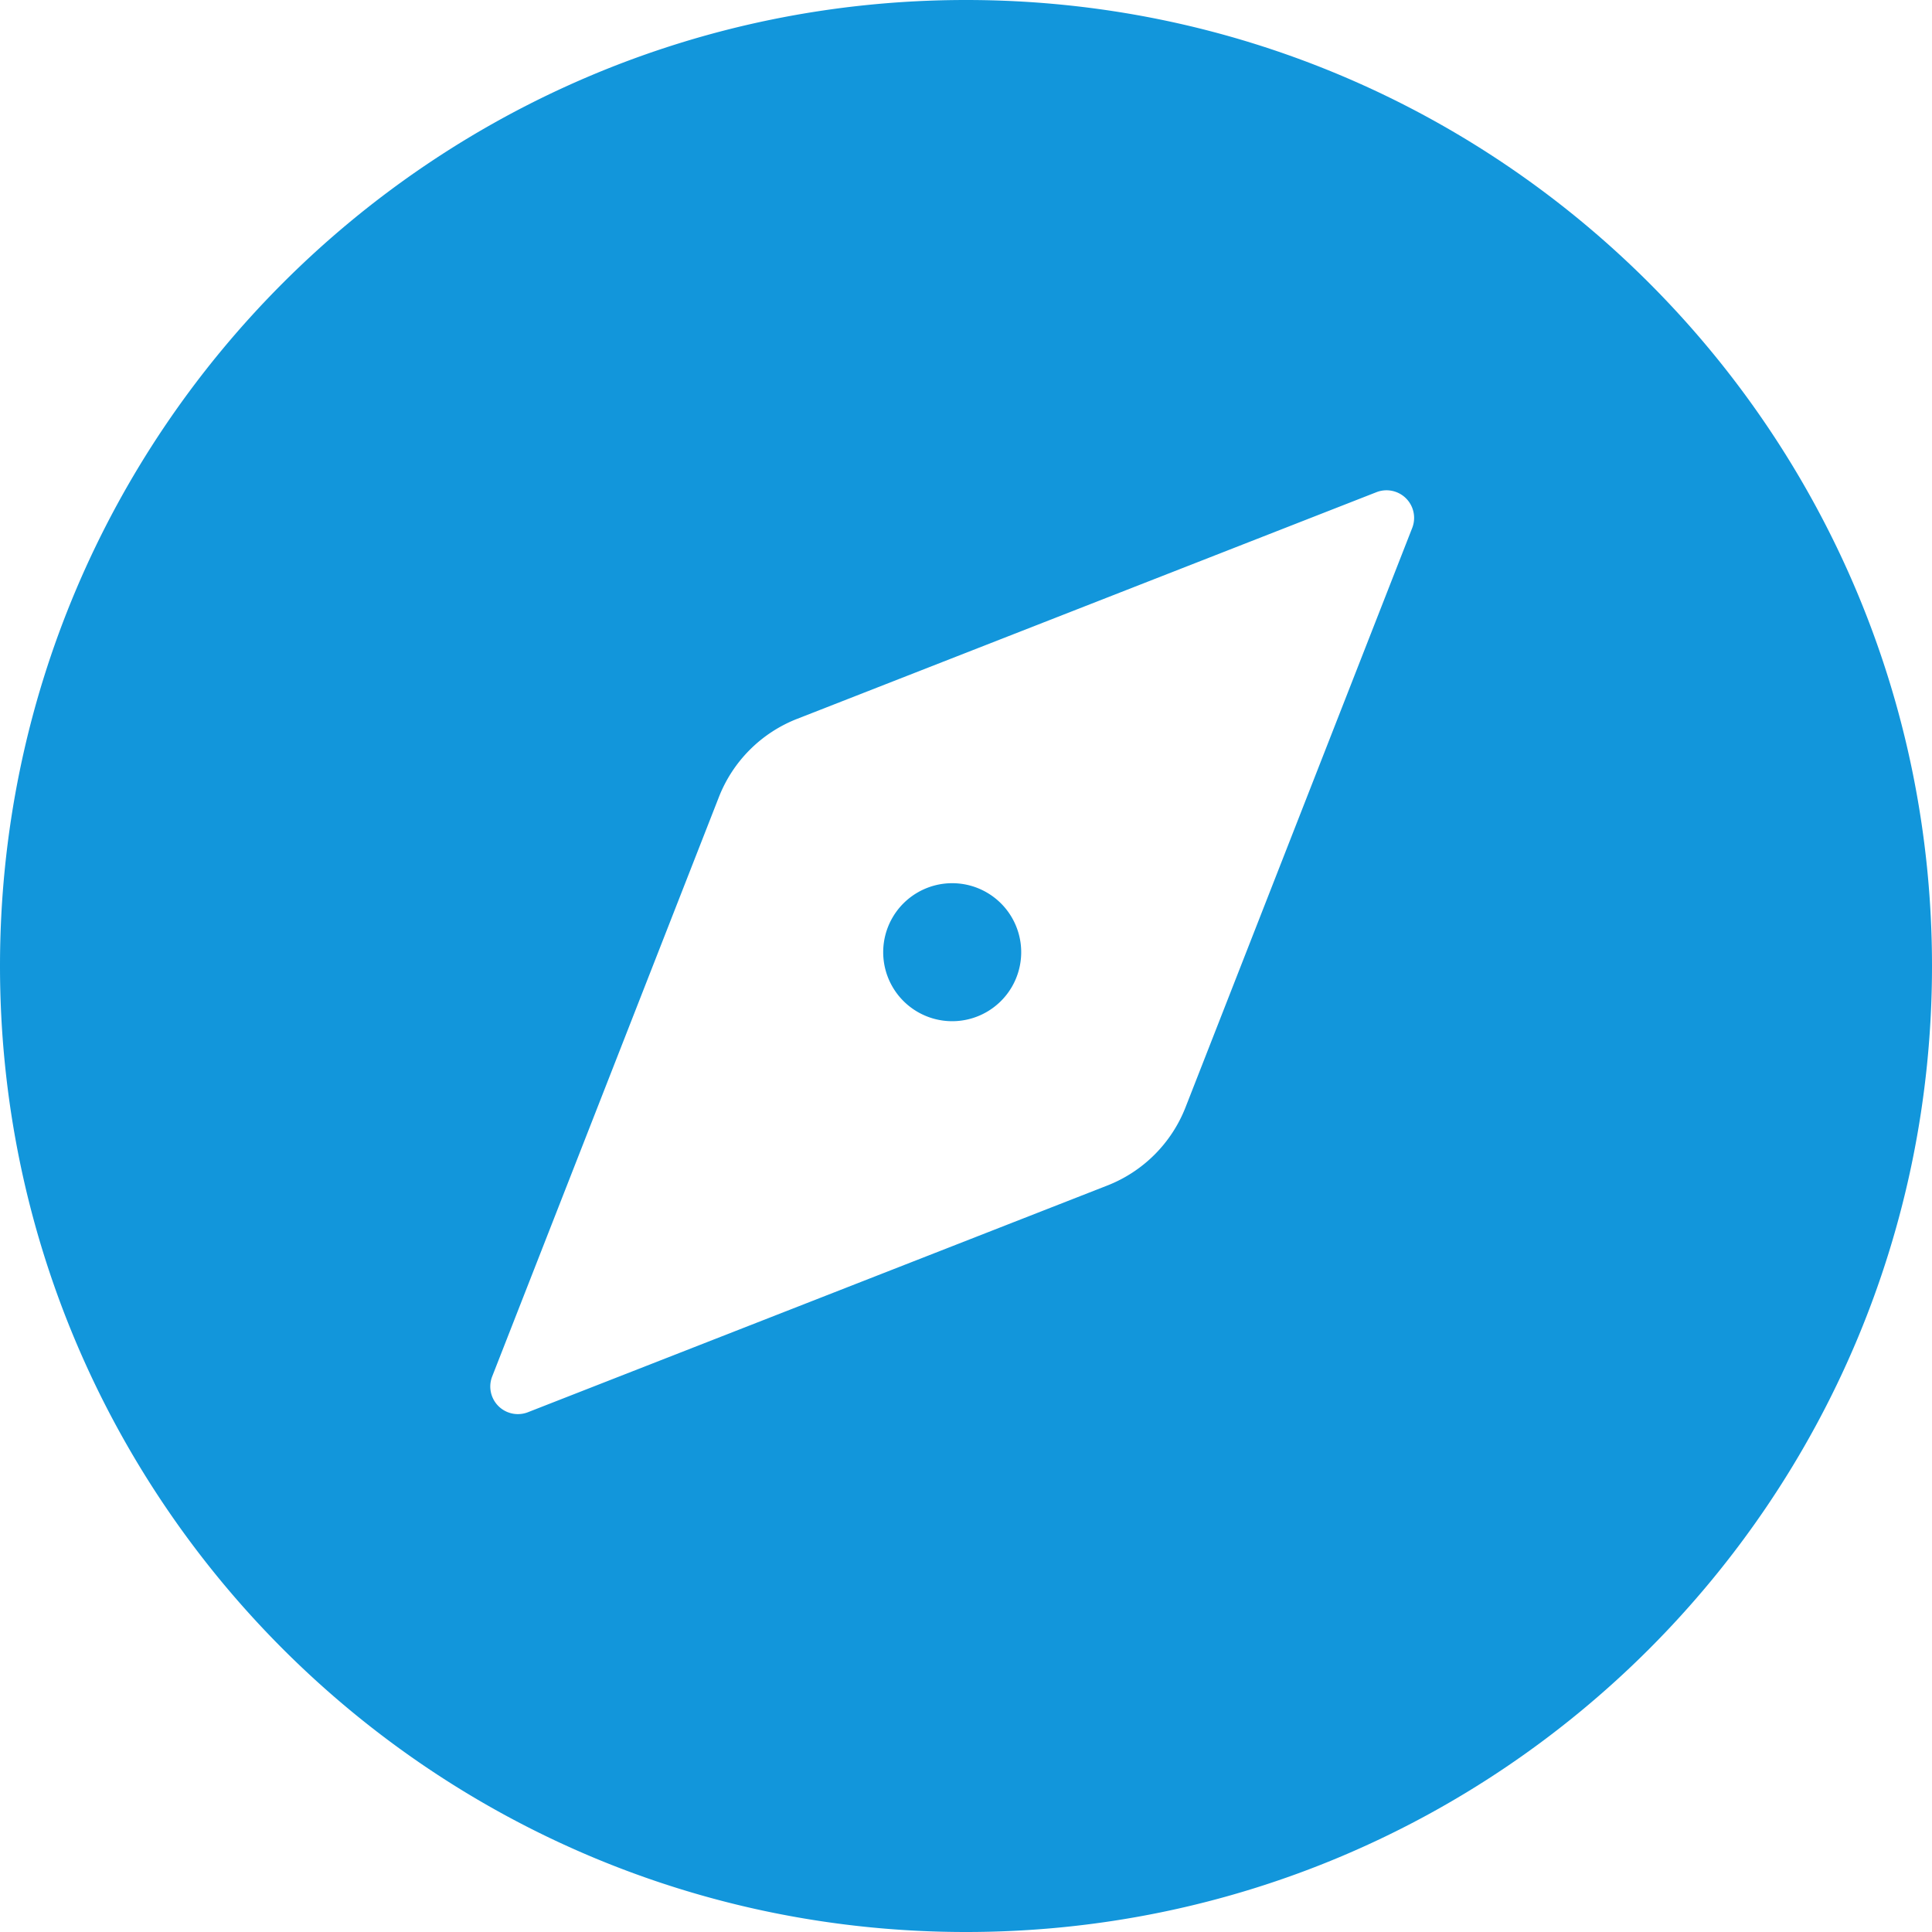 <?xml version="1.0" standalone="no"?><!DOCTYPE svg PUBLIC "-//W3C//DTD SVG 1.1//EN" "http://www.w3.org/Graphics/SVG/1.1/DTD/svg11.dtd"><svg t="1715571351776" class="icon" viewBox="0 0 1024 1024" version="1.1" xmlns="http://www.w3.org/2000/svg" p-id="10830" xmlns:xlink="http://www.w3.org/1999/xlink" width="200" height="200"><path d="M512 1024C229.23 1024 0 794.77 0 512S229.23 0 512 0s512 229.23 512 512-229.23 512-512 512z m-89.527-642.984a73.143 73.143 0 0 0-41.457 41.472l-120.144 307.054a14.629 14.629 0 0 0 18.959 18.959l307.054-120.144a73.143 73.143 0 0 0 41.472-41.472l120.144-307.054a14.629 14.629 0 0 0-18.959-18.959l-307.054 120.144zM504.686 541.257a36.571 36.571 0 1 1 0-73.143 36.571 36.571 0 0 1 0 73.143z" fill="#1296db" p-id="10831"></path></svg>